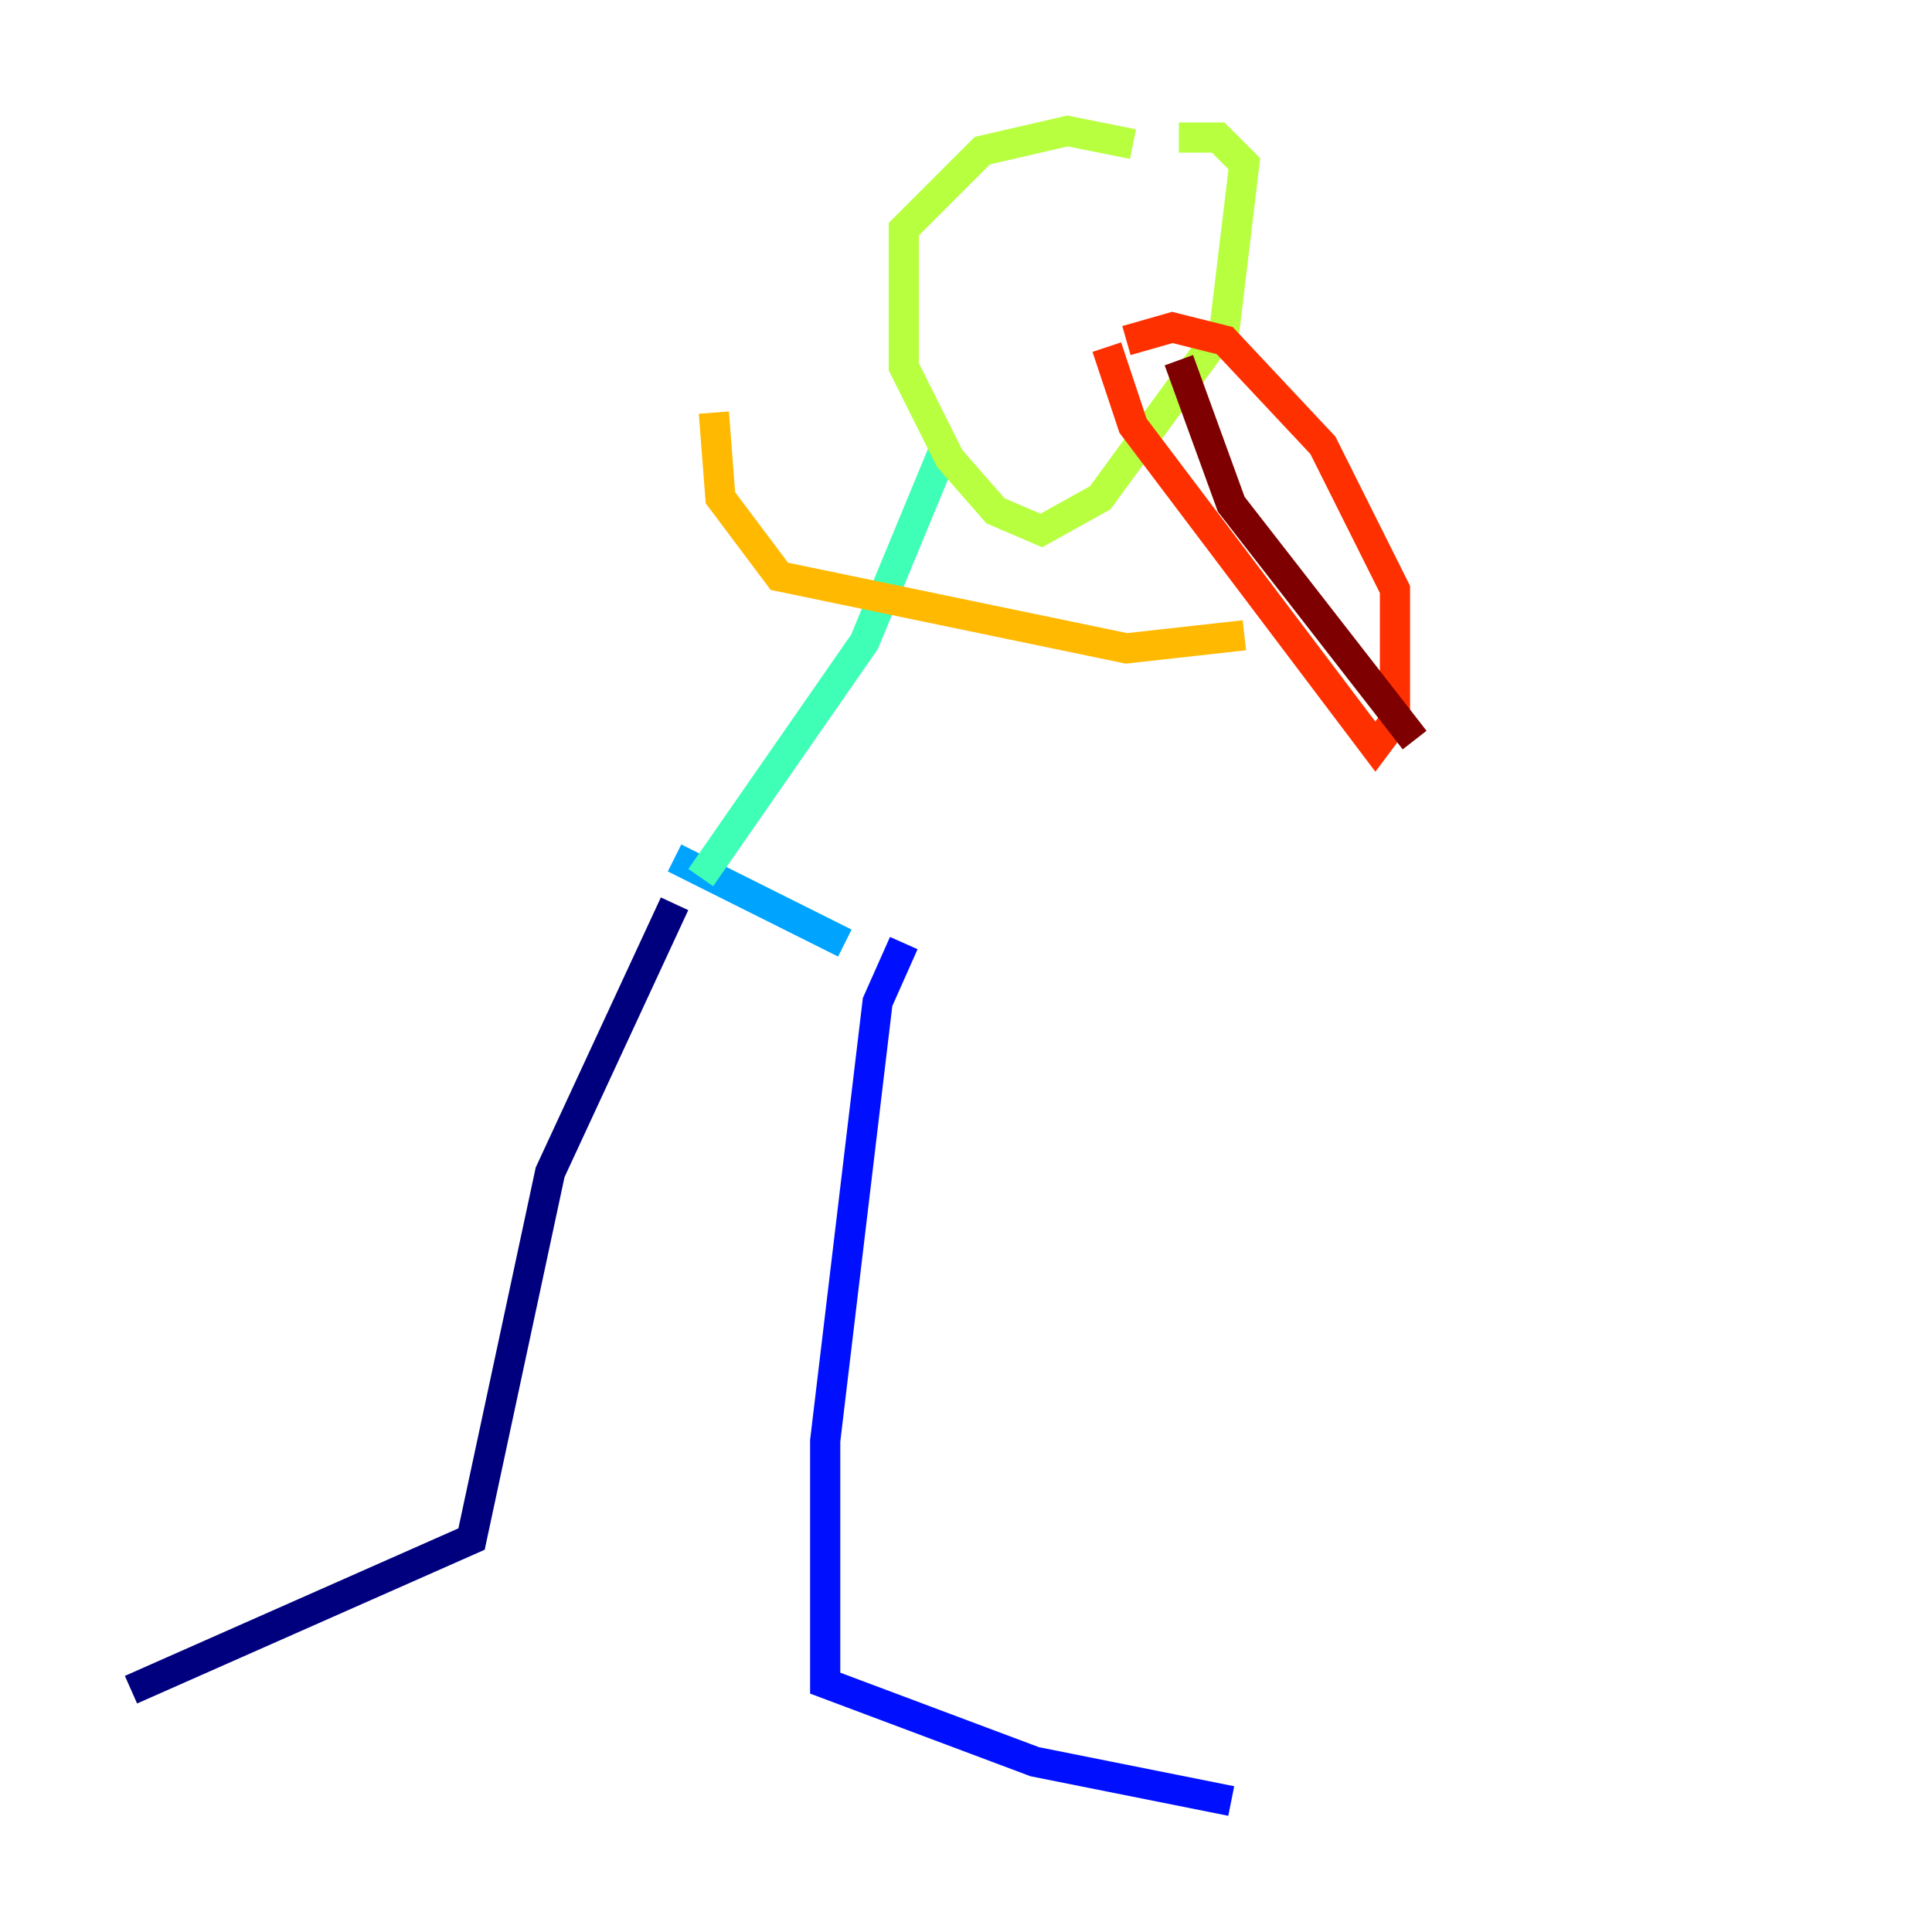 <?xml version="1.0" encoding="utf-8" ?>
<svg baseProfile="tiny" height="128" version="1.2" viewBox="0,0,128,128" width="128" xmlns="http://www.w3.org/2000/svg" xmlns:ev="http://www.w3.org/2001/xml-events" xmlns:xlink="http://www.w3.org/1999/xlink"><defs /><polyline fill="none" points="44.691,59.878 36.447,77.668 31.241,101.966 8.678,111.946" stroke="#00007f" stroke-width="2" /><polyline fill="none" points="59.878,62.481 58.142,66.386 54.671,95.458 54.671,111.512 68.556,116.719 81.573,119.322" stroke="#0010ff" stroke-width="2" /><polyline fill="none" points="44.691,56.841 55.973,62.481" stroke="#00a4ff" stroke-width="2" /><polyline fill="none" points="46.427,58.142 57.275,42.522 62.481,29.939" stroke="#3fffb7" stroke-width="2" /><polyline fill="none" points="75.064,9.546 70.725,8.678 65.085,9.98 59.878,15.186 59.878,24.298 62.915,30.373 65.953,33.844 68.99,35.146 72.895,32.976 81.139,21.695 82.441,10.848 80.705,9.112 78.102,9.112" stroke="#b7ff3f" stroke-width="2" /><polyline fill="none" points="47.295,27.336 47.729,32.976 51.634,38.183 74.63,42.956 82.441,42.088" stroke="#ffb900" stroke-width="2" /><polyline fill="none" points="73.329,22.997 75.064,28.203 91.119,49.464 92.42,47.729 92.42,39.051 87.647,29.505 81.139,22.563 77.668,21.695 74.63,22.563" stroke="#ff3000" stroke-width="2" /><polyline fill="none" points="78.102,23.864 81.573,33.41 93.722,49.031" stroke="#7f0000" stroke-width="2" /></svg>